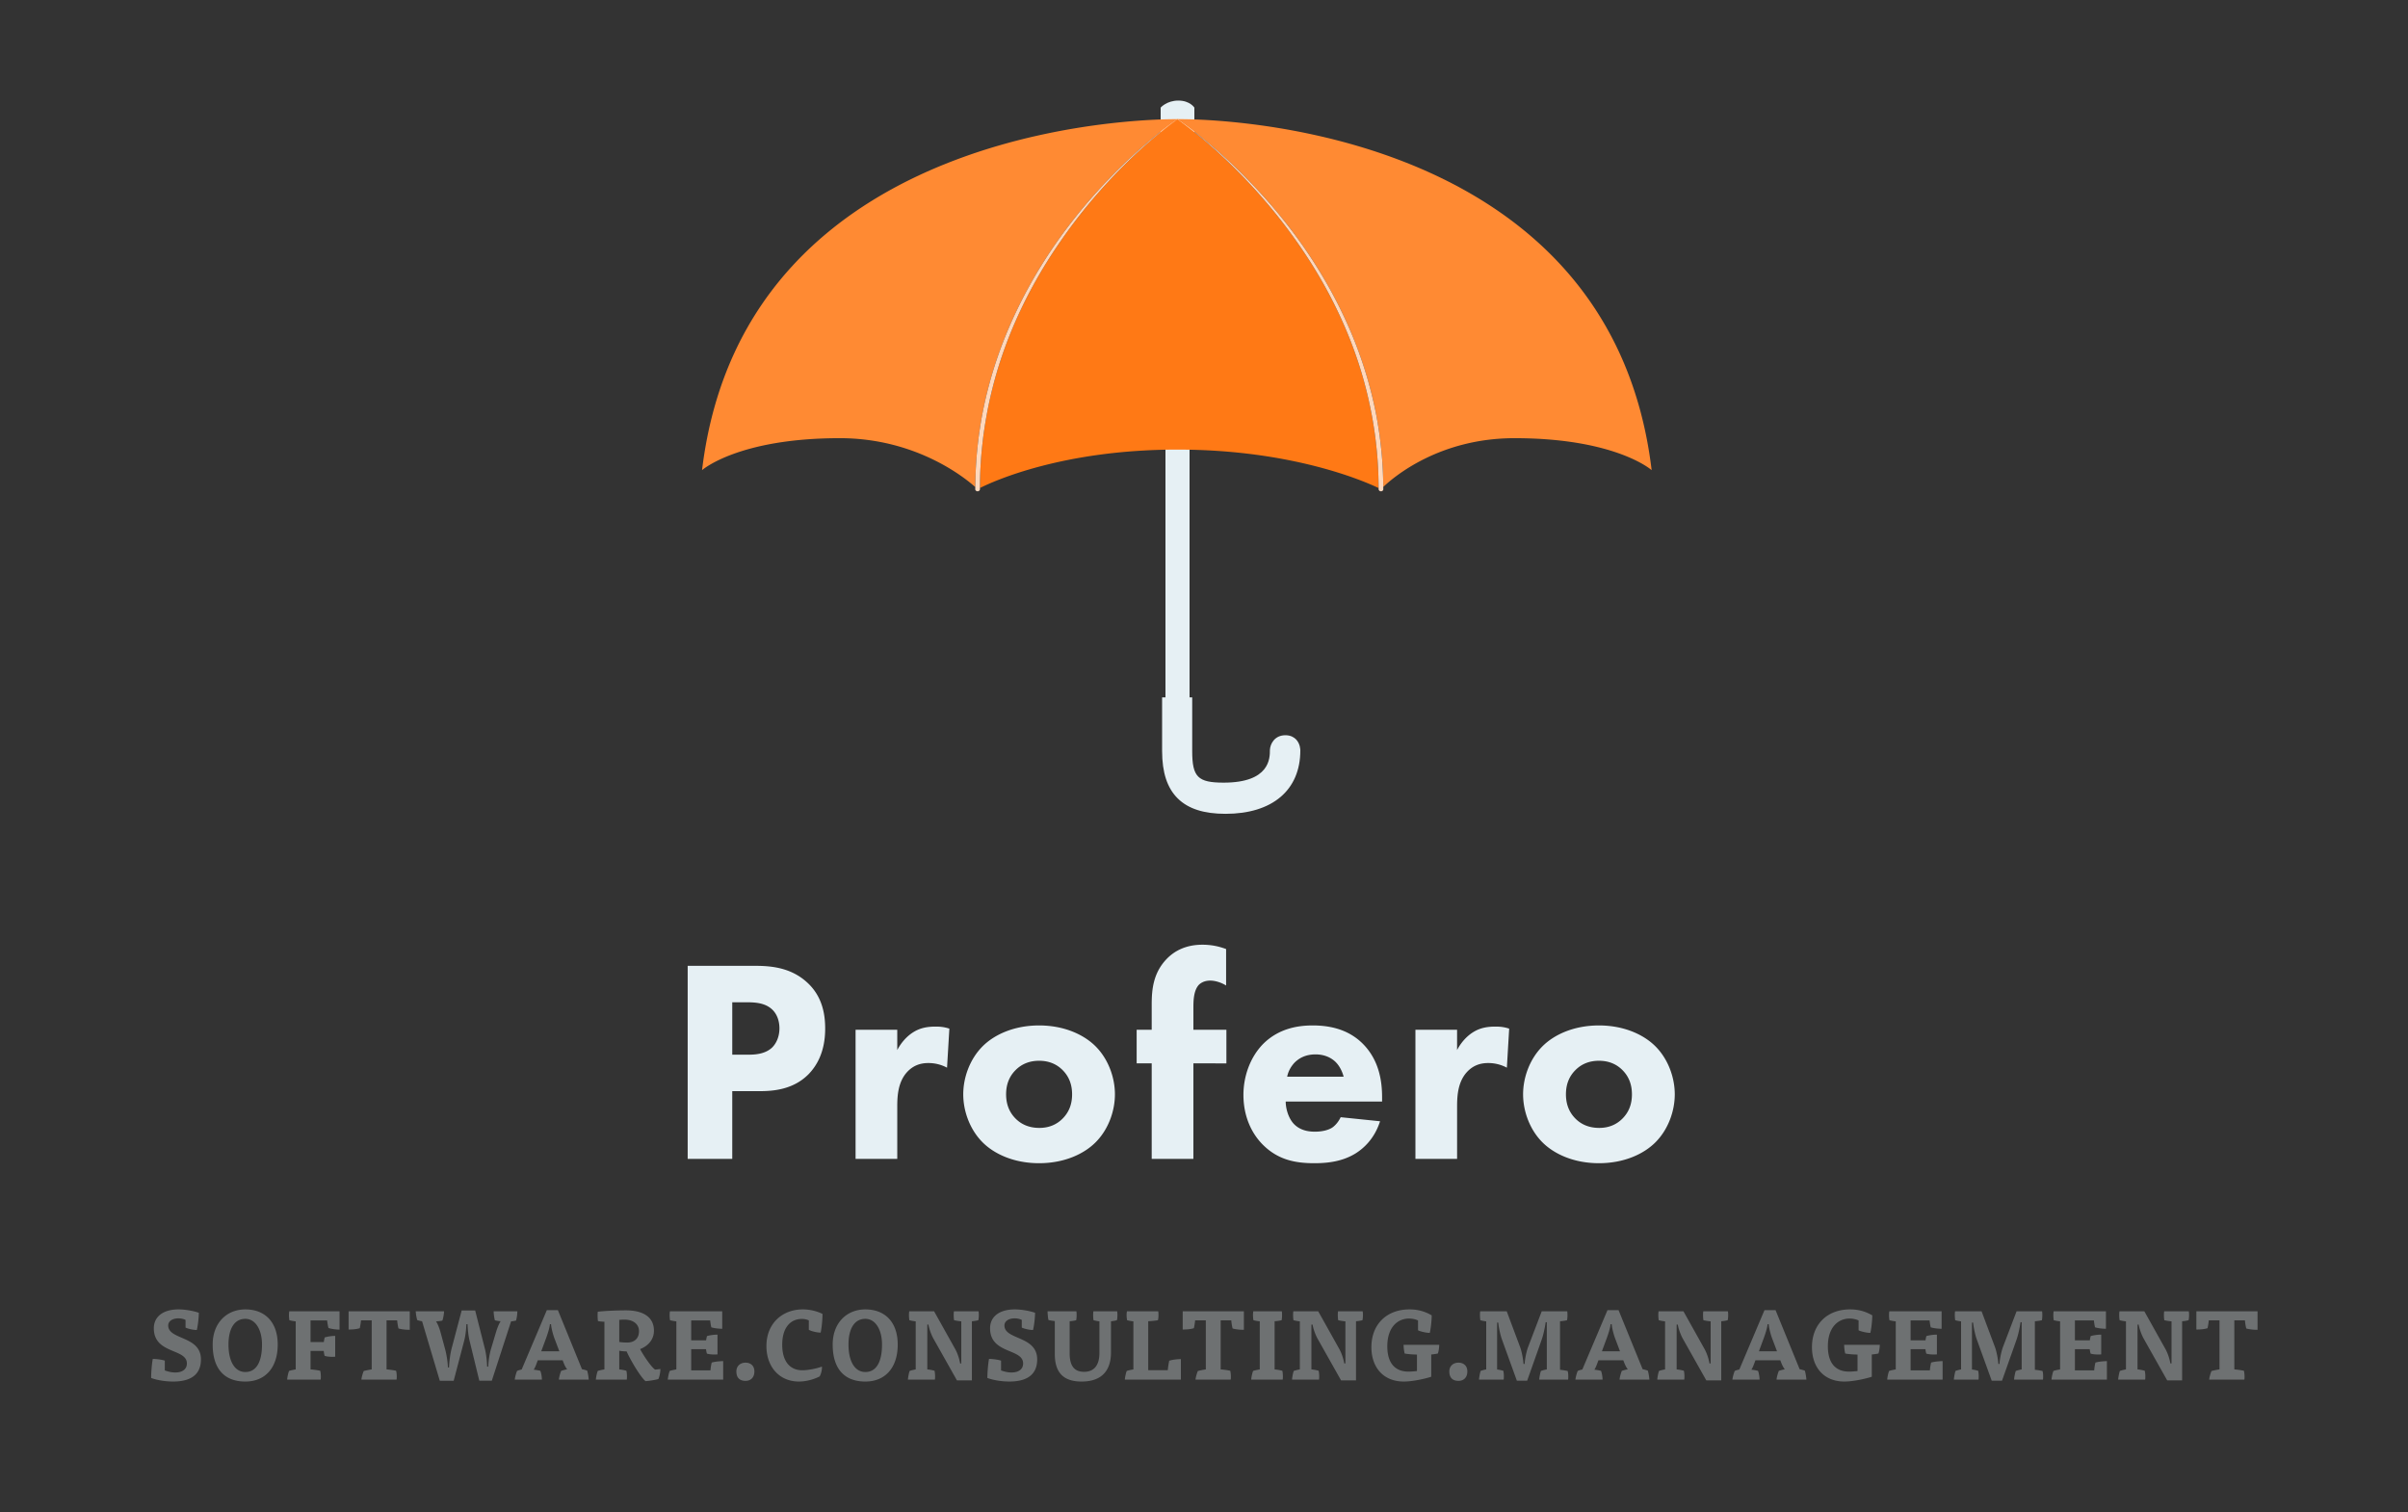 <svg xmlns="http://www.w3.org/2000/svg" width="500" height="314" viewBox="0 0 500 314"><rect x="0" y="0" width="500" height="314" fill="#333333" stroke="none"/><path fill="#E6F0F4" d="M241 22.345V31h7v-8.655s-.916-1.459-3.327-1.459c-2.41-.001-3.673 1.459-3.673 1.459zM264.775 155.77c0 5.972-3.426 7.854-9.396 7.854s-8.38-1.692-8.38-7.662V91h-5v64.962c0 8.289 5.008 11.955 13.297 11.955s14.023-3.778 14.023-12.067c0 0-.172-2.073-2.209-2.073-2.032 0-2.335 1.993-2.335 1.993z"/><path fill="#E6F0F4" d="M254.475 168.463c-8.616 0-12.627-3.973-12.627-12.5v-10.595h5.162v10.595c0 5.653 1.457 7.117 7.085 7.117 6.821 0 10.141-2.391 10.141-7.31.043-.895.656-2.539 2.679-2.539.745 0 1.352.232 1.801.689.756.768.746 1.891.746 1.938-.006 7.889-5.607 12.605-14.987 12.605z"/><path fill="#E6F0F4" d="M246.462 145.913v10.049c0 5.97 1.661 7.662 7.631 7.662 5.972 0 10.685-1.883 10.685-7.854 0 0 .099-1.993 2.135-1.993 2.033 0 2.001 2.073 2.001 2.073 0 8.289-6.146 12.067-14.438 12.067-8.29 0-12.083-3.666-12.083-11.955v-10.049h4.069m1.09-1.09H241.301v11.139c0 4.479 1.066 7.706 3.259 9.863 2.176 2.142 5.419 3.183 9.915 3.183 9.726 0 15.526-4.919 15.526-13.158.002-.125-.004-1.398-.901-2.312-.383-.388-1.072-.852-2.188-.852-2.26 0-3.163 1.812-3.225 3.031l-.002.026v.026c0 1.673 0 6.764-9.593 6.764-5.379 0-6.541-1.167-6.541-6.571v-11.139h.001z"/><g fill="#E6F0F4"><path d="M156.916 200.576c3.484 0 7.332.48 10.518 3.306 3.427 3.007 3.907 6.974 3.907 9.737 0 5.049-1.924 7.874-3.426 9.438-3.187 3.244-7.395 3.545-10.219 3.545h-5.649v14.064h-9.256v-40.09h14.125zm-4.869 18.451h3.306c1.264 0 3.486-.062 4.989-1.502.842-.842 1.503-2.227 1.503-3.967 0-1.686-.602-3.065-1.503-3.906-1.383-1.322-3.366-1.504-5.169-1.504h-3.126v10.879zM177.652 213.859h8.655v4.207c.781-1.502 1.983-2.885 3.366-3.729 1.441-.899 2.945-1.144 4.628-1.144 1.082 0 1.863.119 2.825.423l-.481 8.112a8.144 8.144 0 0 0-3.906-.963c-1.862 0-3.245.662-4.327 1.803-1.924 2.047-2.104 4.932-2.104 7.216v10.879h-8.655v-26.804h-.001zM227.479 237.24c-2.403 2.404-6.491 4.326-11.721 4.326s-9.316-1.922-11.721-4.326c-2.704-2.705-4.026-6.553-4.026-9.979 0-3.426 1.322-7.271 4.026-9.978 2.403-2.404 6.491-4.327 11.721-4.327 5.229 0 9.316 1.923 11.721 4.327 2.704 2.705 4.026 6.552 4.026 9.978 0 3.427-1.321 7.274-4.026 9.979zm-16.588-15.026c-1.263 1.263-1.982 2.886-1.982 5.05 0 2.463.962 4.026 1.982 5.049 1.082 1.082 2.646 1.922 4.929 1.922 1.924 0 3.547-.658 4.809-1.922 1.263-1.264 1.982-2.886 1.982-5.049 0-2.164-.721-3.787-1.982-5.05-1.262-1.262-2.885-1.923-4.868-1.923s-3.609.661-4.87 1.923zM247.796 220.832v19.834h-8.655v-19.834h-3.125v-6.973h3.125v-5.289c0-3.006.301-6.432 3.006-9.316 1.743-1.863 4.207-3.064 7.514-3.064 1.923 0 3.485.36 4.929.901v7.572c-.962-.601-2.227-1.021-3.306-1.021-1.322 0-2.164.602-2.524 1.082-.962 1.262-.962 3.363-.962 4.627v4.508h6.852v6.974l-6.854-.001zM286.984 228.766h-20.018c0 1.442.541 3.365 1.623 4.567 1.322 1.442 3.126 1.685 4.448 1.685 1.262 0 2.584-.242 3.482-.783.121-.06 1.146-.721 1.863-2.223l8.176.842c-1.203 3.785-3.604 5.771-5.17 6.73-2.584 1.562-5.47 1.982-8.475 1.982-4.027 0-7.573-.723-10.699-3.848-2.344-2.345-4.025-5.891-4.025-10.339 0-3.847 1.383-7.812 4.086-10.577 3.246-3.244 7.272-3.848 10.277-3.848 3.006 0 7.334.541 10.639 4.025 3.188 3.365 3.787 7.572 3.787 10.879v.902h.004l.002.006zm-7.994-5.168c-.061-.242-.48-1.925-1.742-3.127-.962-.898-2.346-1.502-4.087-1.502-2.226 0-3.548.901-4.39 1.742-.66.723-1.264 1.684-1.502 2.887h11.721zM293.896 213.859h8.653v4.207c.78-1.502 1.982-2.885 3.365-3.729 1.442-.899 2.944-1.144 4.629-1.144 1.082 0 1.862.119 2.824.423l-.48 8.112a8.14 8.14 0 0 0-3.905-.963c-1.862 0-3.246.662-4.326 1.803-1.924 2.047-2.104 4.932-2.104 7.216v10.879h-8.653v-26.808h-.002l-.001.004zM343.725 237.24c-2.403 2.404-6.491 4.326-11.721 4.326s-9.316-1.922-11.722-4.326c-2.704-2.705-4.025-6.553-4.025-9.979 0-3.426 1.321-7.271 4.025-9.978 2.403-2.404 6.49-4.327 11.722-4.327 5.229 0 9.315 1.923 11.721 4.327 2.705 2.705 4.026 6.552 4.026 9.978 0 3.427-1.321 7.274-4.026 9.979zm-16.589-15.026c-1.264 1.263-1.982 2.886-1.982 5.05 0 2.463.961 4.026 1.982 5.049 1.081 1.082 2.646 1.922 4.93 1.922 1.924 0 3.547-.658 4.809-1.922 1.264-1.264 1.981-2.886 1.981-5.049 0-2.164-.721-3.787-1.981-5.05-1.262-1.262-2.885-1.923-4.867-1.923-1.985 0-3.612.661-4.872 1.923z"/></g><path fill="#FF7915" d="M244.467 24.755c.249.168.493.343.738.516-.477-.342-.738-.516-.738-.516zM244.467 24.755s-.259.176-.735.523c.245-.174.487-.352.735-.523z"/><path fill="#FF7915" d="M286.082 96.113c-.104-1.828-.31-3.649-.53-5.467-.258-1.815-.534-3.628-.907-5.428a79.551 79.551 0 0 0-1.248-5.377c-1.896-7.127-4.768-14.05-8.438-20.622a102.313 102.313 0 0 0-6.096-9.586 111.33 111.33 0 0 0-7.146-9.014c-2.549-2.9-5.261-5.69-8.127-8.352a105.446 105.446 0 0 0-4.423-3.887c-1.52-1.256-3.069-2.484-4.702-3.625-1.614 1.149-3.145 2.385-4.642 3.649a104.173 104.173 0 0 0-4.358 3.909 113.94 113.94 0 0 0-7.995 8.388 110.011 110.011 0 0 0-7.009 9.039 101.888 101.888 0 0 0-5.966 9.595c-3.588 6.573-6.394 13.482-8.236 20.589-.932 3.551-1.611 7.15-2.095 10.768-.217 1.811-.415 3.625-.517 5.445-.12 1.734-.155 3.471-.172 5.208 2.733-1.375 17.096-7.977 40.99-7.977 23.956 0 38.98 6.637 41.792 7.988-.014-1.749-.051-3.498-.175-5.243z"/><path fill="#FF8A33" d="M244.675 24.755s-89.904-1.921-98.9 72.882c0 0 7.47-6.641 28.608-6.641 15.777 0 25.882 8.151 28.129 10.158.021-1.69.065-3.379.188-5.066.106-1.835.312-3.665.537-5.491.259-1.823.532-3.646.912-5.453.359-1.81.793-3.607 1.274-5.394 1.926-7.149 4.815-14.084 8.486-20.668 3.668-6.587 8.144-12.814 13.271-18.579a114.732 114.732 0 0 1 8.153-8.301 105.501 105.501 0 0 1 4.429-3.857c1.521-1.245 3.072-2.462 4.705-3.59l.103.072.105-.072z"/><path fill="#FF8A33" d="M244.467 24.755c-1.614 1.149-3.145 2.385-4.642 3.649a104.173 104.173 0 0 0-4.358 3.909c-.396.375-.782.758-1.171 1.139 5.431-5.201 9.579-8.143 10.272-8.624l-.101-.073z"/><g><path fill="#FF8A33" d="M244.467 24.755s.26.173.738.516a78.23 78.23 0 0 1 4.025 3.049 106.21 106.21 0 0 1 4.494 3.833 114.926 114.926 0 0 1 8.285 8.262 109.447 109.447 0 0 1 7.317 8.956c2.262 3.096 4.333 6.3 6.217 9.589 3.755 6.583 6.715 13.531 8.691 20.703a83.11 83.11 0 0 1 1.312 5.413c.387 1.814.668 3.644.936 5.474.229 1.834.44 3.671.554 5.515.126 1.684.169 3.371.19 5.057 2.16-2.061 11.616-10.125 27.246-10.125 21.056 0 28.479 6.641 28.479 6.641-8.959-74.804-98.484-72.883-98.484-72.883z"/></g><g><path fill="#FFD8BD" d="M286.262 101.597c-.015-1.829-.05-3.658-.18-5.484-.104-1.828-.31-3.649-.53-5.467-.258-1.815-.534-3.628-.907-5.428a79.551 79.551 0 0 0-1.248-5.377c-1.896-7.127-4.768-14.05-8.438-20.622a102.313 102.313 0 0 0-6.096-9.586 111.33 111.33 0 0 0-7.146-9.014c-2.549-2.9-5.261-5.69-8.127-8.352a105.446 105.446 0 0 0-4.423-3.887c-1.52-1.256-3.069-2.484-4.702-3.625-1.614 1.149-3.145 2.385-4.642 3.649a104.173 104.173 0 0 0-4.358 3.909 113.94 113.94 0 0 0-7.995 8.388 110.011 110.011 0 0 0-7.009 9.039 101.888 101.888 0 0 0-5.966 9.595c-3.588 6.573-6.394 13.482-8.236 20.589-.932 3.551-1.611 7.15-2.095 10.768-.217 1.811-.415 3.625-.517 5.445-.126 1.818-.161 3.64-.174 5.461-.002.253-.227.362-.227.362l-.016.008a.52.52 0 0 1-.66-.148.388.388 0 0 1-.066-.221c.02-1.837.061-3.675.193-5.509.106-1.835.312-3.665.537-5.491.259-1.823.532-3.646.912-5.453.359-1.81.793-3.607 1.274-5.394 1.926-7.149 4.815-14.084 8.486-20.668 3.668-6.587 8.144-12.814 13.271-18.579a114.732 114.732 0 0 1 8.153-8.301 105.501 105.501 0 0 1 4.429-3.857c1.521-1.245 3.072-2.462 4.705-3.59 1.652 1.119 3.224 2.328 4.765 3.564a106.21 106.21 0 0 1 4.494 3.833 114.926 114.926 0 0 1 8.285 8.262 109.447 109.447 0 0 1 7.317 8.956c2.262 3.096 4.333 6.3 6.217 9.589 3.755 6.583 6.715 13.531 8.691 20.703a83.11 83.11 0 0 1 1.312 5.413c.387 1.814.668 3.644.936 5.474.229 1.834.44 3.671.554 5.515.138 1.842.179 3.688.196 5.533.002.236-.211.428-.479.43a.53.53 0 0 1-.24-.054l-.017-.008c.003-.002-.229-.128-.233-.37z"/></g><g fill="#6E7172"><path d="M38.524 274.105c-.46-.221-1-.32-1.46-.32-1.34 0-2.14.64-2.14 1.48 0 3.04 6.801 2.101 6.801 7.041 0 3.541-2.641 4.602-5.761 4.602-1.42 0-3.181-.221-4.581-.74 0-1.101.14-2.9.34-3.961.64 0 1.86.14 2.5.36v2.04c.68.24 1.42.42 2.16.42 1.5 0 2.421-.68 2.421-1.88 0-3.161-6.862-1.9-6.862-7.302 0-2.421 1.94-3.921 5.141-3.921 1.26 0 2.981.28 4.201.7 0 .96-.18 2.601-.42 3.581-.66 0-1.74-.221-2.34-.501v-1.599zM57.665 279.227c0 4.86-2.641 7.682-6.721 7.682-4.361 0-6.782-2.661-6.782-7.682 0-4.501 2.921-7.302 6.782-7.302 4.041 0 6.721 2.6 6.721 7.302zm-6.721 5.701c2.32 0 3.46-2.161 3.46-5.701 0-3.121-1.38-5.342-3.46-5.342-2.281 0-3.501 2.061-3.501 5.342 0 3.48 1.3 5.701 3.501 5.701zM64.483 284.388c.62.04 1.48.16 2 .279.14.44.18 1.421.1 1.841h-6.961c.04-.5.22-1.4.4-1.801.3-.119 1.02-.26 1.38-.319v-9.982c-.42-.04-1-.14-1.32-.24-.08-.58-.12-1.2-.02-1.84h10.442v3.801c-.68 0-1.701-.141-2.301-.341-.1-.359-.24-1.14-.28-1.58h-3.441v4.501h2.761c.02-.24.1-.68.18-.96.56-.181 1.46-.32 2.18-.32v4.321c-.66.06-1.62.02-2.2-.181-.08-.26-.16-.74-.18-1.02h-2.741v3.841zM80.264 284.388c.62.04 1.46.16 1.98.279.14.44.18 1.421.1 1.841h-7.301c.04-.5.3-1.38.48-1.78.38-.12 1.2-.28 1.66-.34v-10.183h-2.22c-.04.42-.16 1.221-.26 1.62-.72.24-1.64.28-2.32.28v-3.78h12.703v3.841c-.76 0-1.66-.08-2.34-.28-.12-.44-.24-1.2-.28-1.681h-2.2v10.183zM93.243 283.967c.02-1.08.24-2.78.5-3.801l2.12-8.021h2.801l2.041 8.042c.22.88.42 2.461.44 3.621h.24c.02-1.181.3-2.761.56-3.642l1.1-3.681c.22-.72.56-1.56.9-2.101-.34-.02-.84-.1-1.181-.199-.14-.44-.26-1.36-.26-1.86h4.921c0 .54-.12 1.46-.28 1.92-.3.08-.7.14-1.021.16l-4.001 12.322h-2.6l-2.041-8.382c-.22-.899-.36-2.26-.4-3.341h-.24c-.04 1.061-.2 2.461-.44 3.361l-2.2 8.382h-2.881l-3.681-12.363a5.22 5.22 0 0 1-1-.239c-.16-.48-.28-1.24-.32-1.82h5.881c0 .5-.16 1.399-.34 1.92-.24.08-1.02.16-1.32.16.32.5.66 1.3.88 2.08l1 3.681c.28 1.001.56 2.701.58 3.801h.242zM116.044 286.508c.04-.48.28-1.36.48-1.82.34-.12.9-.26 1.24-.32-.3-.36-.54-.86-.72-1.32l-.22-.56h-5.161l-.24.66c-.12.34-.36.96-.6 1.3.42.04 1.02.141 1.38.24.18.44.32 1.32.32 1.82h-5.641c.08-.62.28-1.3.48-1.801.24-.119.66-.239.96-.3l5.221-12.322h2.3l5.001 12.263c.32.06.78.18 1.081.3.16.54.28 1.3.32 1.86h-6.201zm-1.861-11.503c-.06.801-.54 2.221-.78 2.861l-1.02 2.761h3.761l-1.061-2.801c-.22-.601-.62-2.001-.66-2.821h-.24zM125.502 274.485c-.4 0-1.02-.061-1.34-.14-.08-.461-.1-1.4-.04-1.94 1.581-.181 4.061-.28 5.881-.28 3.341 0 5.781 1.26 5.781 4.221 0 1.9-1.28 3.221-2.881 3.82 1.141 2.061 2.541 3.901 3.121 4.262l1.101-.12c0 .62-.18 1.6-.42 2.08-.58.18-2 .4-2.66.44-.74-.521-2.761-3.621-3.941-6.182-.6 0-1.141-.06-1.521-.14v3.881c.46.04 1.1.16 1.48.279.12.44.16 1.421.08 1.841h-6.421c.04-.5.22-1.4.4-1.801.3-.119 1.02-.26 1.38-.319v-9.902zm3.08 4.202c.42.08 1.12.12 1.66.12 1.34 0 2.441-.721 2.441-2.361 0-1.5-1.26-2.4-3.001-2.4-.38 0-.8.021-1.1.061v4.58zM138.661 286.508c.04-.5.22-1.4.4-1.801.3-.119 1.02-.26 1.38-.319v-9.982c-.42-.04-1-.14-1.32-.24-.08-.58-.12-1.2-.02-1.84h10.862v3.62c-.68 0-1.64-.1-2.26-.3-.1-.36-.2-1.021-.24-1.44h-3.941v4.141h3.101c.02-.22.1-.62.18-.88.56-.18 1.46-.3 2.181-.3v4.101c-.66.061-1.621.021-2.201-.16-.08-.24-.16-.68-.18-.92h-3.081v4.401h4.001c.04-.521.14-1.161.26-1.621.561-.18 1.701-.3 2.381-.3v3.841h-11.503zM156.642 284.808c0 1.26-.76 1.96-1.84 1.96-1.24 0-1.9-.68-1.9-1.96 0-1.101.78-1.82 1.9-1.82 1.08-.001 1.84.659 1.84 1.82zM167.943 274.205c-.44-.2-.9-.3-1.44-.3-2.341 0-4.081 1.76-4.081 5.361 0 3.62 1.74 5.301 4.161 5.301 1.04 0 2.76-.28 4.081-.76.06.56-.16 1.52-.48 2.04-1.16.601-2.741 1.061-4.301 1.061-4.061 0-6.742-3.061-6.742-7.362 0-4.78 3.381-7.621 7.542-7.621 1.52 0 2.98.38 4.101.94 0 1.2-.16 2.86-.38 3.881-.76 0-1.88-.261-2.46-.58v-1.961zM186.404 279.227c0 4.86-2.641 7.682-6.721 7.682-4.361 0-6.782-2.661-6.782-7.682 0-4.501 2.921-7.302 6.782-7.302 4.04 0 6.721 2.6 6.721 7.302zm-6.721 5.701c2.32 0 3.46-2.161 3.46-5.701 0-3.121-1.38-5.342-3.46-5.342-2.281 0-3.501 2.061-3.501 5.342 0 3.48 1.3 5.701 3.501 5.701zM198.343 280.166c.48.881.84 1.961 1.021 2.981h.24v-8.742c-.48-.04-1.14-.14-1.5-.24-.08-.44-.12-1.42-.02-1.84h5.101c.04.159.06.439.06.739 0 .421-.04.86-.1 1.101-.3.101-.98.2-1.34.22v12.283h-3.101l-4.901-8.702c-.44-.8-.88-2.021-1.02-2.881h-.24v9.303c.48.04 1.1.16 1.5.279.12.44.16 1.421.08 1.841h-5.602c.04-.5.2-1.4.36-1.801.3-.119.92-.26 1.26-.319v-9.982c-.42-.04-1-.14-1.32-.24-.08-.44-.12-1.42-.02-1.84h5.161l4.381 7.84zM212.162 274.105c-.46-.221-1-.32-1.46-.32-1.34 0-2.14.64-2.14 1.48 0 3.04 6.801 2.101 6.801 7.041 0 3.541-2.641 4.602-5.761 4.602-1.42 0-3.181-.221-4.581-.74 0-1.101.14-2.9.34-3.961.64 0 1.86.14 2.5.36v2.04c.68.24 1.42.42 2.16.42 1.5 0 2.421-.68 2.421-1.88 0-3.161-6.862-1.9-6.862-7.302 0-2.421 1.94-3.921 5.141-3.921 1.26 0 2.981.28 4.201.7 0 .96-.18 2.601-.42 3.581-.66 0-1.74-.221-2.34-.501v-1.599zM222.102 281.007c0 2.601.92 3.881 3 3.881 2.28 0 3.181-1.641 3.181-3.881v-6.602c-.38-.04-.92-.14-1.22-.24-.08-.44-.12-1.42-.021-1.84h4.921c.04.159.061.439.061.739 0 .421-.04.86-.101 1.101-.279.101-.899.2-1.24.22v6.481c0 3.581-1.74 6.042-6.101 6.042-3.841 0-5.562-1.921-5.562-5.741v-6.821c-.4-.04-.96-.12-1.32-.221-.1-.439-.18-1.32-.18-1.8h5.981c.08.399.061 1.42-.04 1.84-.319.101-.979.2-1.359.22v6.622zM235.34 274.405c-.42-.04-1-.14-1.32-.24-.079-.58-.14-1.2-.02-1.84h6.501c.08.399.061 1.42-.06 1.84-.46.101-1.48.2-2.021.22v10.163h4.061c.04-.541.2-1.521.301-1.961.62-.22 1.76-.34 2.42-.34v4.261H233.56c.04-.5.221-1.4.4-1.801.3-.119 1.021-.26 1.38-.319v-9.983zM253.461 284.388c.62.04 1.461.16 1.98.279.141.44.181 1.421.101 1.841h-7.302c.04-.5.3-1.38.479-1.78.381-.12 1.201-.28 1.661-.34v-10.183h-2.221c-.04.42-.16 1.221-.26 1.62-.721.24-1.641.28-2.321.28v-3.78h12.703v3.841c-.76 0-1.66-.08-2.341-.28-.12-.44-.239-1.2-.279-1.681h-2.201v10.183zM259.8 286.508c.04-.5.221-1.4.4-1.801.3-.119 1.021-.26 1.38-.319v-9.982c-.42-.04-1-.14-1.32-.24-.079-.58-.14-1.2-.02-1.84h5.921c.08.399.061 1.42-.04 1.84-.34.101-1.06.2-1.46.22v10.003c.5.04 1.181.16 1.601.279.08.28.12.801.12 1.24 0 .24-.021.461-.04.601H259.8zM278.102 280.166c.48.881.84 1.961 1.021 2.981h.24v-8.742c-.48-.04-1.141-.14-1.501-.24-.08-.44-.12-1.42-.02-1.84h5.101c.04.159.061.439.061.739 0 .421-.04.86-.101 1.101-.3.101-.979.2-1.34.22v12.283h-3.101l-4.901-8.702c-.44-.8-.88-2.021-1.021-2.881h-.239v9.303c.479.04 1.1.16 1.5.279.12.44.16 1.421.08 1.841h-5.602c.04-.5.2-1.4.36-1.801.3-.119.92-.26 1.26-.319v-9.982c-.42-.04-1-.14-1.32-.24-.079-.44-.119-1.42-.02-1.84h5.161l4.382 7.84zM297.182 285.907c-1.181.4-3.821 1.001-5.701 1.001-4.201 0-6.722-2.901-6.722-7.142 0-4.701 3.121-7.842 7.941-7.842 1.721 0 3.221.44 4.581 1.24 0 1-.18 2.74-.399 3.641-.74 0-2.021-.3-2.44-.54v-2.04c-.521-.261-1.261-.4-1.86-.4-2.441 0-4.521 1.88-4.521 5.761 0 3.642 1.74 5.262 4.401 5.262.5 0 1.22-.061 1.76-.12v-3.421c-.64 0-1.9-.08-2.561-.22a9.051 9.051 0 0 1-.22-1.801h7.401c0 .48-.1 1.301-.28 1.801a10.4 10.4 0 0 1-1.38.2v4.62zM304.68 284.808c0 1.26-.76 1.96-1.84 1.96-1.24 0-1.9-.68-1.9-1.96 0-1.101.78-1.82 1.9-1.82 1.08-.001 1.84.659 1.84 1.82zM311.86 278.146c-.319-.86-.659-2.441-.76-3.481h-.24v9.742c.4.04.961.16 1.301.28.1.44.14 1.4.06 1.82H307.1c.04-.5.2-1.4.34-1.801.28-.119.841-.26 1.161-.319v-9.982c-.381-.04-.921-.14-1.221-.24-.08-.44-.12-1.42-.02-1.84h5.501l2.761 7.381c.34.881.66 2.521.72 3.541h.24c.04-1 .399-2.7.72-3.521l2.821-7.401h5.301c.08.399.06 1.42-.04 1.84-.34.101-1.061.2-1.46.22v10.083c.46.04 1.12.14 1.58.239.1.261.14.78.14 1.221 0 .24-.02.44-.04.58h-6.001c.04-.5.2-1.4.36-1.801.3-.119.86-.26 1.22-.319v-9.803h-.24c-.159 1.16-.479 2.661-.859 3.721l-2.981 8.422h-2.14l-3.103-8.582zM336.281 286.508c.04-.48.28-1.36.48-1.82.34-.12.899-.26 1.24-.32-.301-.36-.541-.86-.721-1.32l-.22-.56h-5.161l-.24.66c-.12.34-.36.96-.601 1.3.421.04 1.021.141 1.381.24.18.44.32 1.32.32 1.82h-5.642c.08-.62.28-1.3.48-1.801.239-.119.66-.239.96-.3l5.221-12.322h2.301l5.001 12.263c.32.06.78.18 1.08.3.16.54.28 1.3.32 1.86h-6.199zm-1.86-11.503c-.061.801-.54 2.221-.78 2.861l-1.021 2.761h3.761l-1.06-2.801c-.221-.601-.62-2.001-.66-2.821h-.24zM353.941 280.166c.48.881.84 1.961 1.021 2.981h.24v-8.742c-.48-.04-1.141-.14-1.501-.24-.08-.44-.12-1.42-.02-1.84h5.101c.04.159.061.439.061.739 0 .421-.04.86-.101 1.101-.3.101-.979.2-1.34.22v12.283h-3.101l-4.901-8.702c-.44-.8-.88-2.021-1.021-2.881h-.239v9.303c.479.04 1.1.16 1.5.279.12.44.16 1.421.08 1.841h-5.602c.04-.5.2-1.4.36-1.801.3-.119.92-.26 1.26-.319v-9.982c-.42-.04-1-.14-1.32-.24-.079-.44-.119-1.42-.02-1.84h5.161l4.382 7.84zM368.881 286.508c.04-.48.28-1.36.48-1.82.34-.12.899-.26 1.24-.32-.301-.36-.541-.86-.721-1.32l-.22-.56h-5.16l-.24.66c-.12.34-.36.96-.601 1.3.421.04 1.021.141 1.381.24.18.44.32 1.32.32 1.82h-5.642c.08-.62.28-1.3.48-1.801.239-.119.66-.239.96-.3l5.221-12.322h2.301l5.001 12.263c.32.06.78.18 1.08.3.16.54.28 1.3.32 1.86h-6.2zm-1.86-11.503c-.061.801-.54 2.221-.78 2.861l-1.021 2.761h3.761l-1.06-2.801c-.221-.601-.62-2.001-.66-2.821h-.24zM388.661 285.907c-1.181.4-3.821 1.001-5.701 1.001-4.201 0-6.722-2.901-6.722-7.142 0-4.701 3.121-7.842 7.941-7.842 1.721 0 3.221.44 4.581 1.24 0 1-.18 2.74-.399 3.641-.74 0-2.021-.3-2.44-.54v-2.04c-.521-.261-1.261-.4-1.86-.4-2.441 0-4.521 1.88-4.521 5.761 0 3.642 1.74 5.262 4.401 5.262.5 0 1.22-.061 1.76-.12v-3.421c-.64 0-1.9-.08-2.561-.22a9.051 9.051 0 0 1-.22-1.801h7.401c0 .48-.1 1.301-.28 1.801a10.4 10.4 0 0 1-1.38.2v4.62zM391.859 286.508c.04-.5.221-1.4.4-1.801.3-.119 1.021-.26 1.38-.319v-9.982c-.42-.04-1-.14-1.32-.24-.079-.58-.119-1.2-.02-1.84h10.862v3.62c-.68 0-1.641-.1-2.261-.3-.1-.36-.2-1.021-.24-1.44h-3.94v4.141h3.101c.021-.22.101-.62.18-.88.561-.18 1.461-.3 2.181-.3v4.101c-.66.061-1.62.021-2.2-.16-.08-.24-.16-.68-.18-.92h-3.081v4.401h4.001c.04-.521.14-1.161.26-1.621.561-.18 1.7-.3 2.381-.3v3.841h-11.504zM410.459 278.146c-.319-.86-.659-2.441-.76-3.481h-.24v9.742c.4.04.961.16 1.301.28.1.44.14 1.4.06 1.82h-5.121c.04-.5.2-1.4.34-1.801.28-.119.841-.26 1.161-.319v-9.982c-.381-.04-.921-.14-1.221-.24-.08-.44-.12-1.42-.02-1.84h5.501l2.761 7.381c.34.881.66 2.521.72 3.541h.24c.04-1 .399-2.7.72-3.521l2.821-7.401h5.301c.08.399.06 1.42-.04 1.84-.34.101-1.061.2-1.46.22v10.083c.46.04 1.12.14 1.58.239.1.261.14.78.14 1.221 0 .24-.02.44-.04.58h-6.001c.04-.5.2-1.4.36-1.801.3-.119.86-.26 1.22-.319v-9.803h-.24c-.159 1.16-.479 2.661-.859 3.721l-2.981 8.422h-2.14l-3.103-8.582zM425.978 286.508c.04-.5.221-1.4.4-1.801.3-.119 1.021-.26 1.38-.319v-9.982c-.42-.04-1-.14-1.32-.24-.079-.58-.119-1.2-.02-1.84h10.862v3.62c-.68 0-1.641-.1-2.261-.3-.1-.36-.2-1.021-.24-1.44h-3.94v4.141h3.101c.021-.22.101-.62.18-.88.561-.18 1.461-.3 2.181-.3v4.101c-.66.061-1.62.021-2.2-.16-.08-.24-.16-.68-.18-.92h-3.081v4.401h4.001c.04-.521.14-1.161.26-1.621.561-.18 1.7-.3 2.381-.3v3.841h-11.504zM449.64 280.166c.48.881.84 1.961 1.021 2.981h.24v-8.742c-.48-.04-1.141-.14-1.501-.24-.08-.44-.12-1.42-.02-1.84h5.101c.04.159.061.439.061.739 0 .421-.04.86-.101 1.101-.3.101-.979.2-1.34.22v12.283H450l-4.901-8.702c-.44-.8-.88-2.021-1.021-2.881h-.239v9.303c.479.04 1.1.16 1.5.279.12.44.16 1.421.08 1.841h-5.602c.04-.5.2-1.4.36-1.801.3-.119.92-.26 1.26-.319v-9.982c-.42-.04-1-.14-1.32-.24-.079-.44-.119-1.42-.02-1.84h5.161l4.382 7.84zM463.94 284.388c.62.04 1.461.16 1.98.279.141.44.181 1.421.101 1.841h-7.302c.04-.5.3-1.38.479-1.78.381-.12 1.201-.28 1.661-.34v-10.183h-2.221c-.04.42-.16 1.221-.26 1.62-.721.24-1.641.28-2.321.28v-3.78h12.703v3.841c-.76 0-1.66-.08-2.341-.28-.12-.44-.239-1.2-.279-1.681h-2.201v10.183z"/></g></svg>